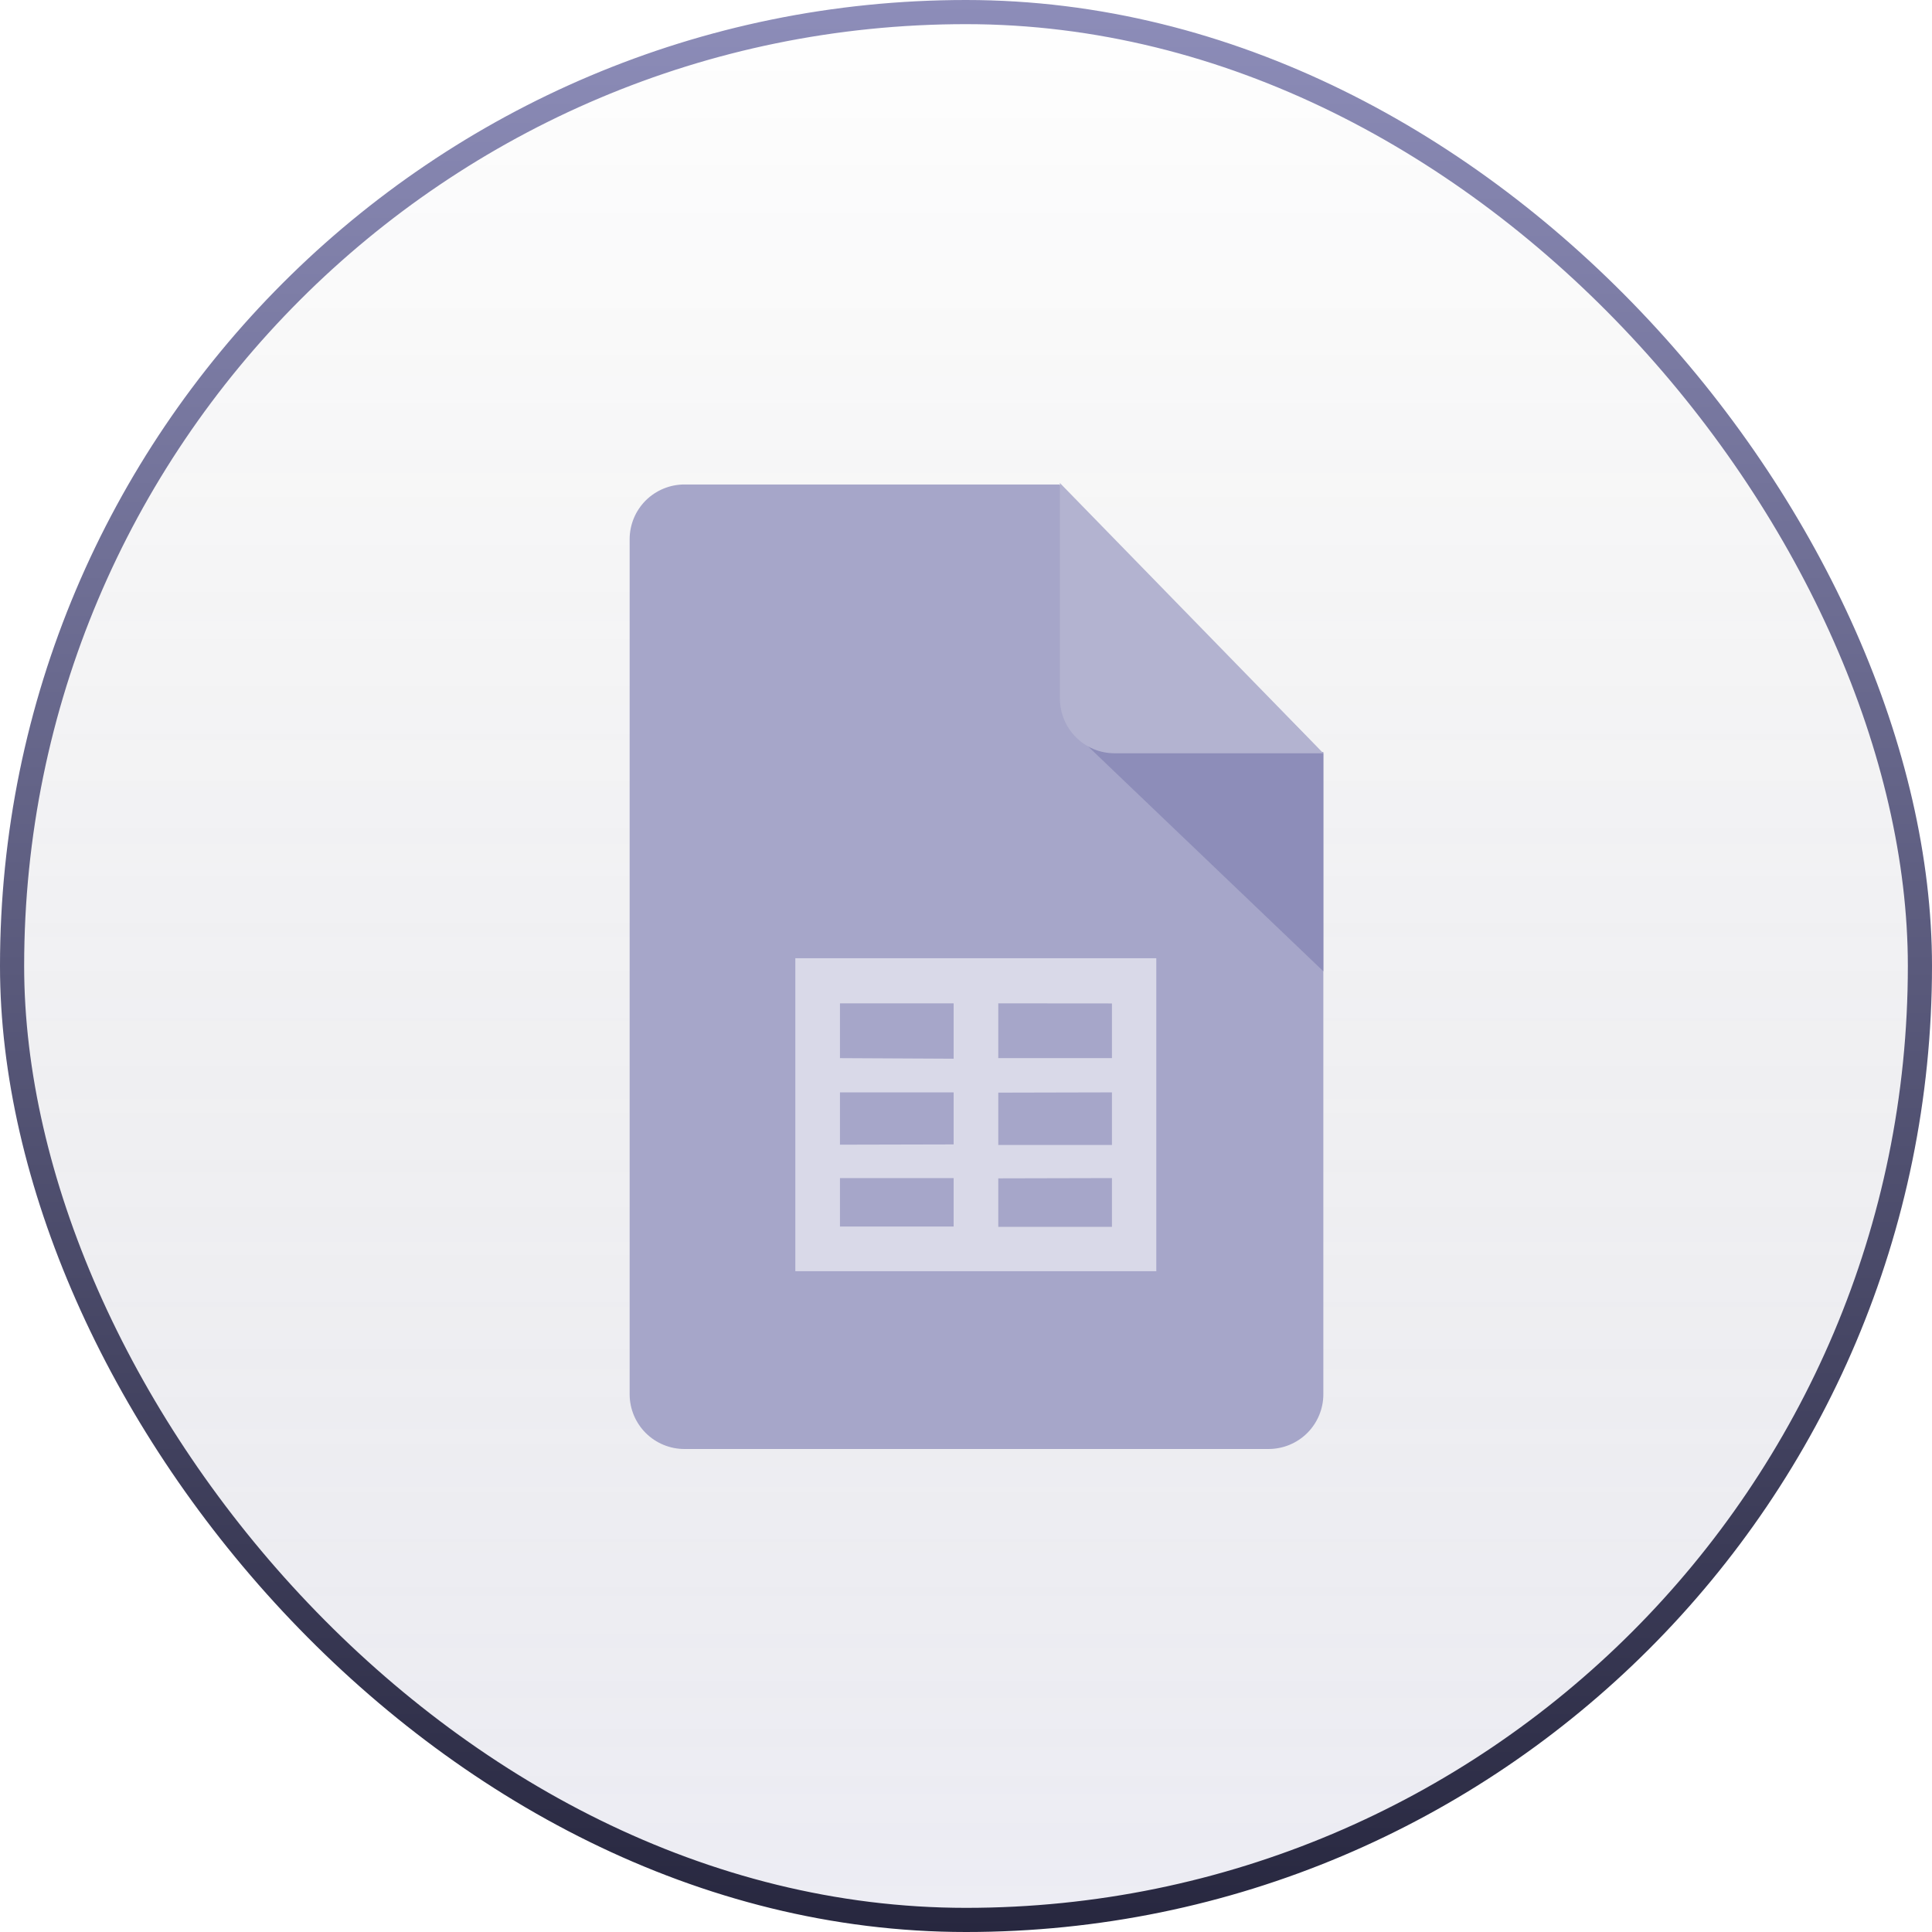 <svg width="80" height="80" viewBox="0 0 80 80" fill="none" xmlns="http://www.w3.org/2000/svg">
<rect x="0.5" y="0.5" width="79" height="79" rx="39.5" fill="url(#paint0_linear_852_377)"/>
<rect x="0.5" y="0.5" width="79" height="79" rx="39.5" stroke="url(#paint1_linear_852_377)"/>
<path d="M54.797 57.733C54.797 58.334 54.557 58.91 54.133 59.336C53.707 59.761 53.131 59.999 52.53 60H28.341C27.74 60 27.163 59.761 26.738 59.337C26.313 58.912 26.073 58.336 26.072 57.735V22.33C26.072 22.032 26.131 21.737 26.244 21.462C26.358 21.186 26.526 20.936 26.736 20.725C26.947 20.515 27.197 20.348 27.473 20.234C27.748 20.12 28.043 20.061 28.341 20.061H43.865L54.797 31.21V57.733Z" fill="#A6A6C9"/>
<path d="M45.068 30.919L54.797 40.219V31.145H46.179C45.803 31.149 45.432 31.056 45.102 30.874L45.068 30.919Z" fill="#8D8DB9"/>
<path d="M54.797 31.192H46.155C45.554 31.192 44.978 30.953 44.553 30.528C44.128 30.103 43.889 29.526 43.888 28.925V20L54.797 31.192Z" fill="#B3B3D0"/>
<path fill-rule="evenodd" clip-rule="evenodd" d="M47.88 52.637H32.933V39.677H47.88V52.637ZM41.336 41.546V43.815H46.043V41.55L41.336 41.546ZM41.336 45.244V47.411H46.043V45.233L41.336 45.244ZM41.336 48.793V50.8H46.043V48.782L41.336 48.793ZM39.488 50.789V48.782H34.782V50.789H39.488ZM39.488 47.388V45.233H34.782V47.399L39.488 47.388ZM39.488 43.839V41.546H34.782V43.815L39.488 43.839Z" fill="#D9D9E8"/>
<defs>
<linearGradient id="paint0_linear_852_377" x1="40" y1="0" x2="40" y2="80" gradientUnits="userSpaceOnUse">
<stop stop-color="#05050F" stop-opacity="0"/>
<stop offset="1" stop-color="#8D8DB9" stop-opacity="0.16"/>
</linearGradient>
<linearGradient id="paint1_linear_852_377" x1="40" y1="0" x2="40" y2="80" gradientUnits="userSpaceOnUse">
<stop stop-color="#8D8DB9"/>
<stop offset="1" stop-color="#27273F"/>
</linearGradient>
</defs>
</svg>
